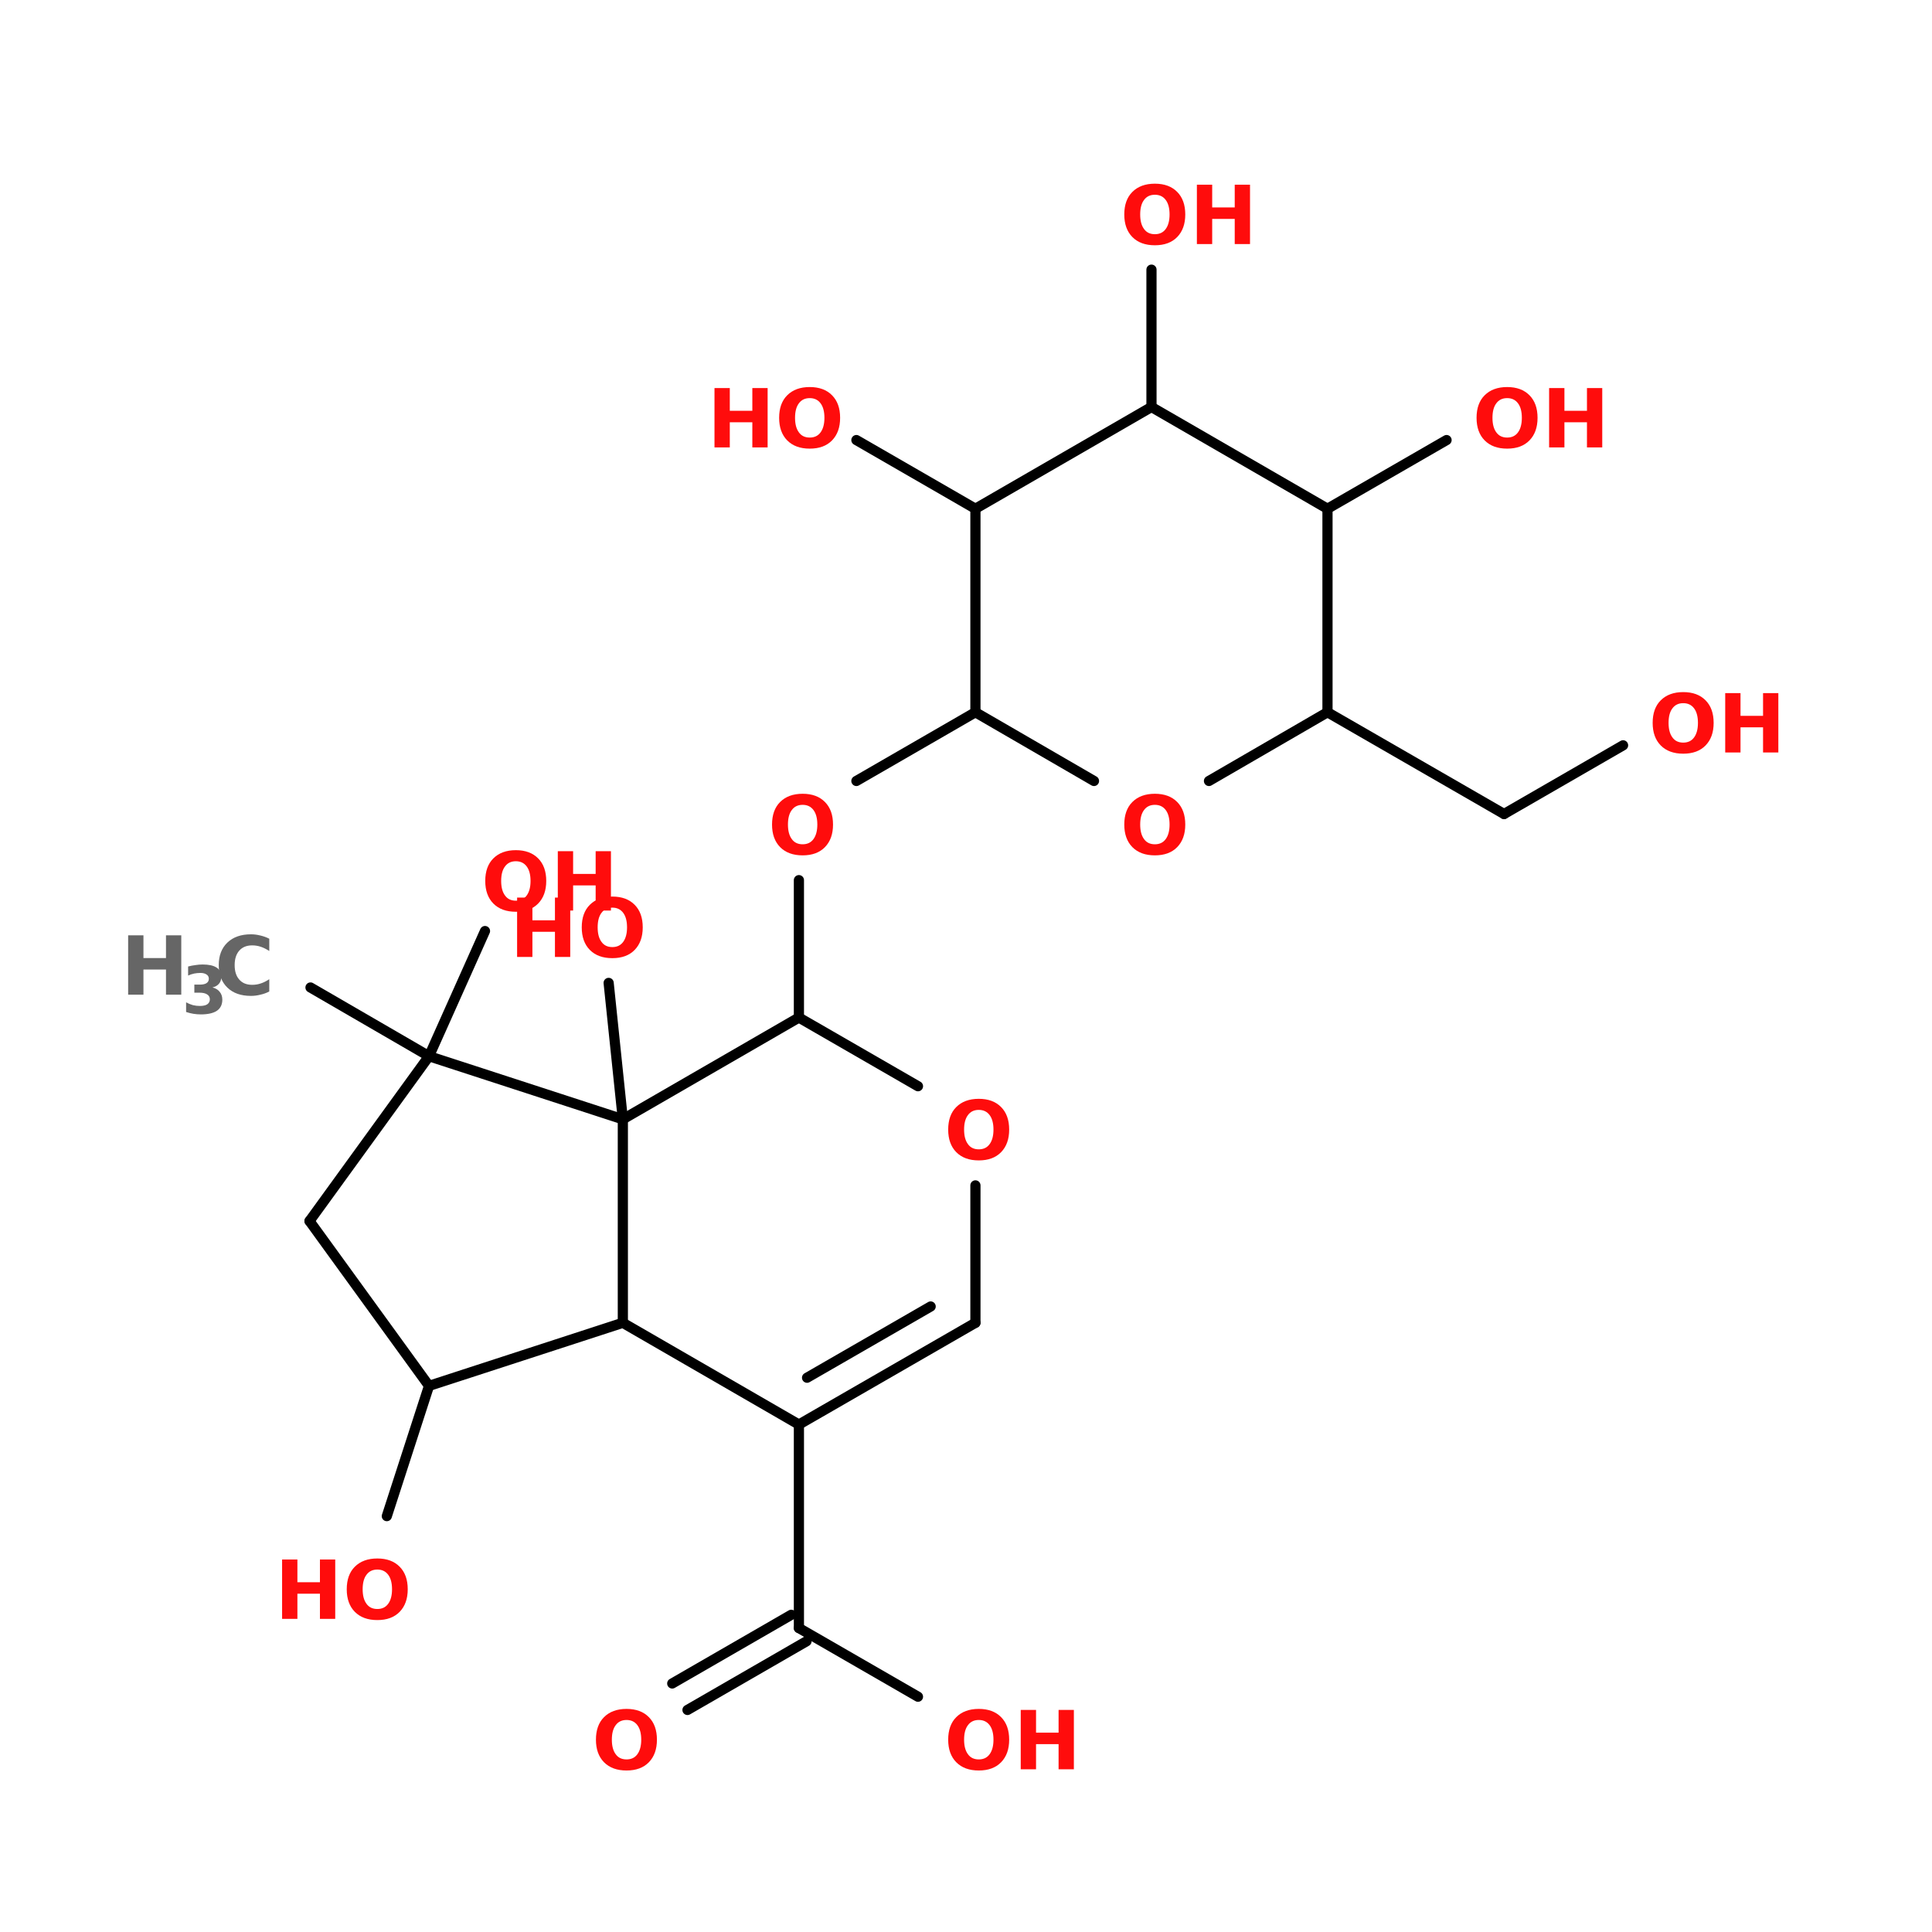 <?xml version="1.0" encoding="UTF-8"?>
<svg xmlns="http://www.w3.org/2000/svg" xmlns:xlink="http://www.w3.org/1999/xlink" width="150pt" height="150pt" viewBox="0 0 150 150" version="1.1">
<defs>
<g>
<symbol overflow="visible" id="glyph0-0">
<path style="stroke:none;" d="M 0.312 1.109 L 0.312 -4.453 L 3.469 -4.453 L 3.469 1.109 Z M 0.672 0.766 L 3.125 0.766 L 3.125 -4.094 L 0.672 -4.094 Z M 0.672 0.766 "/>
</symbol>
<symbol overflow="visible" id="glyph0-1">
<path style="stroke:none;" d="M 2.688 -3.828 C 2.32 -3.828 2.039 -3.691 1.844 -3.422 C 1.645 -3.16 1.547 -2.785 1.547 -2.297 C 1.547 -1.816 1.645 -1.441 1.844 -1.172 C 2.039 -0.898 2.32 -0.766 2.688 -0.766 C 3.051 -0.766 3.332 -0.898 3.531 -1.172 C 3.727 -1.441 3.828 -1.816 3.828 -2.297 C 3.828 -2.785 3.727 -3.16 3.531 -3.422 C 3.332 -3.691 3.051 -3.828 2.688 -3.828 Z M 2.688 -4.688 C 3.426 -4.688 4.004 -4.473 4.422 -4.047 C 4.836 -3.629 5.047 -3.047 5.047 -2.297 C 5.047 -1.555 4.836 -0.973 4.422 -0.547 C 4.004 -0.117 3.426 0.094 2.688 0.094 C 1.945 0.094 1.363 -0.117 0.938 -0.547 C 0.52 -0.973 0.312 -1.555 0.312 -2.297 C 0.312 -3.047 0.52 -3.629 0.938 -4.047 C 1.363 -4.473 1.945 -4.688 2.688 -4.688 Z M 2.688 -4.688 "/>
</symbol>
<symbol overflow="visible" id="glyph0-2">
<path style="stroke:none;" d="M 0.578 -4.609 L 1.766 -4.609 L 1.766 -2.844 L 3.516 -2.844 L 3.516 -4.609 L 4.703 -4.609 L 4.703 0 L 3.516 0 L 3.516 -1.953 L 1.766 -1.953 L 1.766 0 L 0.578 0 Z M 0.578 -4.609 "/>
</symbol>
<symbol overflow="visible" id="glyph0-3">
<path style="stroke:none;" d="M 4.234 -0.25 C 4.016 -0.133 3.785 -0.051 3.547 0 C 3.305 0.062 3.062 0.094 2.812 0.094 C 2.039 0.094 1.43 -0.117 0.984 -0.547 C 0.535 -0.984 0.312 -1.566 0.312 -2.297 C 0.312 -3.035 0.535 -3.617 0.984 -4.047 C 1.43 -4.473 2.039 -4.688 2.812 -4.688 C 3.062 -4.688 3.305 -4.656 3.547 -4.594 C 3.785 -4.539 4.016 -4.457 4.234 -4.344 L 4.234 -3.391 C 4.016 -3.535 3.797 -3.645 3.578 -3.719 C 3.367 -3.789 3.145 -3.828 2.906 -3.828 C 2.477 -3.828 2.145 -3.691 1.906 -3.422 C 1.664 -3.148 1.547 -2.773 1.547 -2.297 C 1.547 -1.816 1.664 -1.441 1.906 -1.172 C 2.145 -0.898 2.477 -0.766 2.906 -0.766 C 3.145 -0.766 3.367 -0.801 3.578 -0.875 C 3.797 -0.945 4.016 -1.055 4.234 -1.203 Z M 4.234 -0.25 "/>
</symbol>
<symbol overflow="visible" id="glyph1-0">
<path style="stroke:none;" d="M 0.25 0.906 L 0.25 -3.609 L 2.812 -3.609 L 2.812 0.906 Z M 0.547 0.625 L 2.531 0.625 L 2.531 -3.328 L 0.547 -3.328 Z M 0.547 0.625 "/>
</symbol>
<symbol overflow="visible" id="glyph1-1">
<path style="stroke:none;" d="M 2.391 -2.016 C 2.641 -1.953 2.828 -1.836 2.953 -1.672 C 3.086 -1.516 3.156 -1.312 3.156 -1.062 C 3.156 -0.688 3.016 -0.398 2.734 -0.203 C 2.453 -0.016 2.035 0.078 1.484 0.078 C 1.297 0.078 1.102 0.062 0.906 0.031 C 0.719 0 0.531 -0.047 0.344 -0.109 L 0.344 -0.859 C 0.52 -0.766 0.695 -0.691 0.875 -0.641 C 1.051 -0.598 1.227 -0.578 1.406 -0.578 C 1.656 -0.578 1.848 -0.617 1.984 -0.703 C 2.117 -0.797 2.188 -0.926 2.188 -1.094 C 2.188 -1.258 2.117 -1.383 1.984 -1.469 C 1.848 -1.562 1.645 -1.609 1.375 -1.609 L 0.984 -1.609 L 0.984 -2.234 L 1.391 -2.234 C 1.629 -2.234 1.805 -2.27 1.922 -2.344 C 2.047 -2.426 2.109 -2.539 2.109 -2.688 C 2.109 -2.832 2.051 -2.941 1.938 -3.016 C 1.82 -3.098 1.66 -3.141 1.453 -3.141 C 1.297 -3.141 1.133 -3.125 0.969 -3.094 C 0.812 -3.062 0.656 -3.008 0.5 -2.938 L 0.5 -3.641 C 0.688 -3.691 0.875 -3.727 1.062 -3.75 C 1.25 -3.781 1.438 -3.797 1.625 -3.797 C 2.102 -3.797 2.461 -3.719 2.703 -3.562 C 2.953 -3.406 3.078 -3.164 3.078 -2.844 C 3.078 -2.625 3.016 -2.441 2.891 -2.297 C 2.773 -2.16 2.609 -2.066 2.391 -2.016 Z M 2.391 -2.016 "/>
</symbol>
</g>
</defs>
<g id="surface1">
<path style="fill-rule:nonzero;fill:rgb(0%,0%,0%);fill-opacity:1;stroke-width:2;stroke-linecap:round;stroke-linejoin:miter;stroke:rgb(0%,0%,0%);stroke-opacity:1;stroke-miterlimit:4;" d="M 51.301 194.097 L 74.596 207.605 " transform="matrix(0.395,0,0,0.395,3.843,0)"/>
<path style="fill:none;stroke-width:2;stroke-linecap:round;stroke-linejoin:miter;stroke:rgb(0%,0%,0%);stroke-opacity:1;stroke-miterlimit:4;" d="M 147.301 280.003 L 147.301 320.002 " transform="matrix(0.395,0,0,0.395,3.843,0)"/>
<path style="fill-rule:nonzero;fill:rgb(0%,0%,0%);fill-opacity:1;stroke-width:2;stroke-linecap:round;stroke-linejoin:miter;stroke:rgb(0%,0%,0%);stroke-opacity:1;stroke-miterlimit:4;" d="M 148.795 322.604 L 125.401 336.102 " transform="matrix(0.395,0,0,0.395,3.843,0)"/>
<path style="fill-rule:nonzero;fill:rgb(0%,0%,0%);fill-opacity:1;stroke-width:2;stroke-linecap:round;stroke-linejoin:miter;stroke:rgb(0%,0%,0%);stroke-opacity:1;stroke-miterlimit:4;" d="M 145.797 317.399 L 122.403 330.897 " transform="matrix(0.395,0,0,0.395,3.843,0)"/>
<path style="fill-rule:nonzero;fill:rgb(0%,0%,0%);fill-opacity:1;stroke-width:2;stroke-linecap:round;stroke-linejoin:miter;stroke:rgb(0%,0%,0%);stroke-opacity:1;stroke-miterlimit:4;" d="M 147.301 320.002 L 170.705 333.499 " transform="matrix(0.395,0,0,0.395,3.843,0)"/>
<path style="fill:none;stroke-width:2;stroke-linecap:round;stroke-linejoin:miter;stroke:rgb(0%,0%,0%);stroke-opacity:1;stroke-miterlimit:4;" d="M 147.301 200.005 L 147.301 172.999 " transform="matrix(0.395,0,0,0.395,3.843,0)"/>
<path style="fill-rule:nonzero;fill:rgb(0%,0%,0%);fill-opacity:1;stroke-width:2;stroke-linecap:round;stroke-linejoin:miter;stroke:rgb(0%,0%,0%);stroke-opacity:1;stroke-miterlimit:4;" d="M 158.602 153.504 L 181.996 139.996 " transform="matrix(0.395,0,0,0.395,3.843,0)"/>
<path style="fill-rule:nonzero;fill:rgb(0%,0%,0%);fill-opacity:1;stroke-width:2;stroke-linecap:round;stroke-linejoin:miter;stroke:rgb(0%,0%,0%);stroke-opacity:1;stroke-miterlimit:4;" d="M 251.197 139.996 L 285.902 159.996 " transform="matrix(0.395,0,0,0.395,3.843,0)"/>
<path style="fill-rule:nonzero;fill:rgb(0%,0%,0%);fill-opacity:1;stroke-width:2;stroke-linecap:round;stroke-linejoin:miter;stroke:rgb(0%,0%,0%);stroke-opacity:1;stroke-miterlimit:4;" d="M 285.902 159.996 L 309.296 146.498 " transform="matrix(0.395,0,0,0.395,3.843,0)"/>
<path style="fill-rule:nonzero;fill:rgb(0%,0%,0%);fill-opacity:1;stroke-width:2;stroke-linecap:round;stroke-linejoin:miter;stroke:rgb(0%,0%,0%);stroke-opacity:1;stroke-miterlimit:4;" d="M 251.197 99.997 L 274.601 86.499 " transform="matrix(0.395,0,0,0.395,3.843,0)"/>
<path style="fill:none;stroke-width:2;stroke-linecap:round;stroke-linejoin:miter;stroke:rgb(0%,0%,0%);stroke-opacity:1;stroke-miterlimit:4;" d="M 216.601 79.998 L 216.601 53.002 " transform="matrix(0.395,0,0,0.395,3.843,0)"/>
<path style="fill-rule:nonzero;fill:rgb(0%,0%,0%);fill-opacity:1;stroke-width:2;stroke-linecap:round;stroke-linejoin:miter;stroke:rgb(0%,0%,0%);stroke-opacity:1;stroke-miterlimit:4;" d="M 181.996 99.997 L 158.602 86.499 " transform="matrix(0.395,0,0,0.395,3.843,0)"/>
<path style="fill-rule:nonzero;fill:rgb(0%,0%,0%);fill-opacity:1;stroke-width:2;stroke-linecap:round;stroke-linejoin:miter;stroke:rgb(0%,0%,0%);stroke-opacity:1;stroke-miterlimit:4;" d="M 112.695 220.004 L 109.905 193.196 " transform="matrix(0.395,0,0,0.395,3.843,0)"/>
<path style="fill-rule:nonzero;fill:rgb(0%,0%,0%);fill-opacity:1;stroke-width:2;stroke-linecap:round;stroke-linejoin:miter;stroke:rgb(0%,0%,0%);stroke-opacity:1;stroke-miterlimit:4;" d="M 74.596 272.403 L 66.304 298.003 " transform="matrix(0.395,0,0,0.395,3.843,0)"/>
<path style="fill-rule:nonzero;fill:rgb(0%,0%,0%);fill-opacity:1;stroke-width:2;stroke-linecap:round;stroke-linejoin:miter;stroke:rgb(0%,0%,0%);stroke-opacity:1;stroke-miterlimit:4;" d="M 74.596 207.605 L 85.6 183.004 " transform="matrix(0.395,0,0,0.395,3.843,0)"/>
<path style="fill-rule:nonzero;fill:rgb(0%,0%,0%);fill-opacity:1;stroke-width:2;stroke-linecap:round;stroke-linejoin:miter;stroke:rgb(0%,0%,0%);stroke-opacity:1;stroke-miterlimit:4;" d="M 51.104 240.004 L 74.596 207.605 " transform="matrix(0.395,0,0,0.395,3.843,0)"/>
<path style="fill-rule:nonzero;fill:rgb(0%,0%,0%);fill-opacity:1;stroke-width:2;stroke-linecap:round;stroke-linejoin:miter;stroke:rgb(0%,0%,0%);stroke-opacity:1;stroke-miterlimit:4;" d="M 74.596 207.605 L 112.695 220.004 " transform="matrix(0.395,0,0,0.395,3.843,0)"/>
<path style="fill:none;stroke-width:2;stroke-linecap:round;stroke-linejoin:miter;stroke:rgb(0%,0%,0%);stroke-opacity:1;stroke-miterlimit:4;" d="M 112.695 220.004 L 112.695 260.003 " transform="matrix(0.395,0,0,0.395,3.843,0)"/>
<path style="fill-rule:nonzero;fill:rgb(0%,0%,0%);fill-opacity:1;stroke-width:2;stroke-linecap:round;stroke-linejoin:miter;stroke:rgb(0%,0%,0%);stroke-opacity:1;stroke-miterlimit:4;" d="M 112.695 260.003 L 74.596 272.403 " transform="matrix(0.395,0,0,0.395,3.843,0)"/>
<path style="fill-rule:nonzero;fill:rgb(0%,0%,0%);fill-opacity:1;stroke-width:2;stroke-linecap:round;stroke-linejoin:miter;stroke:rgb(0%,0%,0%);stroke-opacity:1;stroke-miterlimit:4;" d="M 74.596 272.403 L 51.104 240.004 " transform="matrix(0.395,0,0,0.395,3.843,0)"/>
<path style="fill-rule:nonzero;fill:rgb(0%,0%,0%);fill-opacity:1;stroke-width:2;stroke-linecap:round;stroke-linejoin:miter;stroke:rgb(0%,0%,0%);stroke-opacity:1;stroke-miterlimit:4;" d="M 147.301 200.005 L 170.705 213.503 " transform="matrix(0.395,0,0,0.395,3.843,0)"/>
<path style="fill:none;stroke-width:2;stroke-linecap:round;stroke-linejoin:miter;stroke:rgb(0%,0%,0%);stroke-opacity:1;stroke-miterlimit:4;" d="M 181.996 232.997 L 181.996 260.003 " transform="matrix(0.395,0,0,0.395,3.843,0)"/>
<path style="fill-rule:nonzero;fill:rgb(0%,0%,0%);fill-opacity:1;stroke-width:2;stroke-linecap:round;stroke-linejoin:miter;stroke:rgb(0%,0%,0%);stroke-opacity:1;stroke-miterlimit:4;" d="M 181.996 260.003 L 147.301 280.003 " transform="matrix(0.395,0,0,0.395,3.843,0)"/>
<path style="fill-rule:nonzero;fill:rgb(0%,0%,0%);fill-opacity:1;stroke-width:2;stroke-linecap:round;stroke-linejoin:miter;stroke:rgb(0%,0%,0%);stroke-opacity:1;stroke-miterlimit:4;" d="M 173.198 256.797 L 148.904 270.799 " transform="matrix(0.395,0,0,0.395,3.843,0)"/>
<path style="fill-rule:nonzero;fill:rgb(0%,0%,0%);fill-opacity:1;stroke-width:2;stroke-linecap:round;stroke-linejoin:miter;stroke:rgb(0%,0%,0%);stroke-opacity:1;stroke-miterlimit:4;" d="M 147.301 280.003 L 112.695 260.003 " transform="matrix(0.395,0,0,0.395,3.843,0)"/>
<path style="fill-rule:nonzero;fill:rgb(0%,0%,0%);fill-opacity:1;stroke-width:2;stroke-linecap:round;stroke-linejoin:miter;stroke:rgb(0%,0%,0%);stroke-opacity:1;stroke-miterlimit:4;" d="M 112.695 220.004 L 147.301 200.005 " transform="matrix(0.395,0,0,0.395,3.843,0)"/>
<path style="fill:none;stroke-width:2;stroke-linecap:round;stroke-linejoin:miter;stroke:rgb(0%,0%,0%);stroke-opacity:1;stroke-miterlimit:4;" d="M 181.996 99.997 L 181.996 139.996 " transform="matrix(0.395,0,0,0.395,3.843,0)"/>
<path style="fill-rule:nonzero;fill:rgb(0%,0%,0%);fill-opacity:1;stroke-width:2;stroke-linecap:round;stroke-linejoin:miter;stroke:rgb(0%,0%,0%);stroke-opacity:1;stroke-miterlimit:4;" d="M 181.996 139.996 L 205.3 153.504 " transform="matrix(0.395,0,0,0.395,3.843,0)"/>
<path style="fill-rule:nonzero;fill:rgb(0%,0%,0%);fill-opacity:1;stroke-width:2;stroke-linecap:round;stroke-linejoin:miter;stroke:rgb(0%,0%,0%);stroke-opacity:1;stroke-miterlimit:4;" d="M 227.903 153.504 L 251.197 139.996 " transform="matrix(0.395,0,0,0.395,3.843,0)"/>
<path style="fill:none;stroke-width:2;stroke-linecap:round;stroke-linejoin:miter;stroke:rgb(0%,0%,0%);stroke-opacity:1;stroke-miterlimit:4;" d="M 251.197 139.996 L 251.197 99.997 " transform="matrix(0.395,0,0,0.395,3.843,0)"/>
<path style="fill-rule:nonzero;fill:rgb(0%,0%,0%);fill-opacity:1;stroke-width:2;stroke-linecap:round;stroke-linejoin:miter;stroke:rgb(0%,0%,0%);stroke-opacity:1;stroke-miterlimit:4;" d="M 251.197 99.997 L 216.601 79.998 " transform="matrix(0.395,0,0,0.395,3.843,0)"/>
<path style="fill-rule:nonzero;fill:rgb(0%,0%,0%);fill-opacity:1;stroke-width:2;stroke-linecap:round;stroke-linejoin:miter;stroke:rgb(0%,0%,0%);stroke-opacity:1;stroke-miterlimit:4;" d="M 216.601 79.998 L 181.996 99.997 " transform="matrix(0.395,0,0,0.395,3.843,0)"/>
<g style="fill:rgb(100%,4.706%,4.706%);fill-opacity:1;">
  <use xlink:href="#glyph0-1" x="37.363" y="70.695"/>
</g>
<g style="fill:rgb(100%,4.706%,4.706%);fill-opacity:1;">
  <use xlink:href="#glyph0-2" x="42.73" y="70.695"/>
</g>
<g style="fill:rgb(100%,4.706%,4.706%);fill-opacity:1;">
  <use xlink:href="#glyph0-2" x="21.324" y="125.688"/>
</g>
<g style="fill:rgb(100%,4.706%,4.706%);fill-opacity:1;">
  <use xlink:href="#glyph0-1" x="26.609" y="125.688"/>
</g>
<g style="fill:rgb(100%,4.706%,4.706%);fill-opacity:1;">
  <use xlink:href="#glyph0-2" x="39.57" y="74.297"/>
</g>
<g style="fill:rgb(100%,4.706%,4.706%);fill-opacity:1;">
  <use xlink:href="#glyph0-1" x="44.855" y="74.297"/>
</g>
<g style="fill:rgb(100%,4.706%,4.706%);fill-opacity:1;">
  <use xlink:href="#glyph0-2" x="54.895" y="34.738"/>
</g>
<g style="fill:rgb(100%,4.706%,4.706%);fill-opacity:1;">
  <use xlink:href="#glyph0-1" x="60.18" y="34.738"/>
</g>
<g style="fill:rgb(100%,4.706%,4.706%);fill-opacity:1;">
  <use xlink:href="#glyph0-1" x="86.977" y="18.949"/>
</g>
<g style="fill:rgb(100%,4.706%,4.706%);fill-opacity:1;">
  <use xlink:href="#glyph0-2" x="92.348" y="18.949"/>
</g>
<g style="fill:rgb(100%,4.706%,4.706%);fill-opacity:1;">
  <use xlink:href="#glyph0-1" x="114.328" y="34.738"/>
</g>
<g style="fill:rgb(100%,4.706%,4.706%);fill-opacity:1;">
  <use xlink:href="#glyph0-2" x="119.695" y="34.738"/>
</g>
<g style="fill:rgb(100%,4.706%,4.706%);fill-opacity:1;">
  <use xlink:href="#glyph0-1" x="128" y="58.422"/>
</g>
<g style="fill:rgb(100%,4.706%,4.706%);fill-opacity:1;">
  <use xlink:href="#glyph0-2" x="133.367" y="58.422"/>
</g>
<g style="fill:rgb(100%,4.706%,4.706%);fill-opacity:1;">
  <use xlink:href="#glyph0-1" x="86.977" y="66.316"/>
</g>
<g style="fill:rgb(40%,40%,40%);fill-opacity:1;">
  <use xlink:href="#glyph0-2" x="9.371" y="77.227"/>
</g>
<g style="fill:rgb(40%,40%,40%);fill-opacity:1;">
  <use xlink:href="#glyph1-1" x="14.105" y="78.68"/>
</g>
<g style="fill:rgb(40%,40%,40%);fill-opacity:1;">
  <use xlink:href="#glyph0-3" x="16.672" y="77.227"/>
</g>
<g style="fill:rgb(100%,4.706%,4.706%);fill-opacity:1;">
  <use xlink:href="#glyph0-1" x="59.629" y="66.316"/>
</g>
<g style="fill:rgb(100%,4.706%,4.706%);fill-opacity:1;">
  <use xlink:href="#glyph0-1" x="73.305" y="137.367"/>
</g>
<g style="fill:rgb(100%,4.706%,4.706%);fill-opacity:1;">
  <use xlink:href="#glyph0-2" x="78.672" y="137.367"/>
</g>
<g style="fill:rgb(100%,4.706%,4.706%);fill-opacity:1;">
  <use xlink:href="#glyph0-1" x="45.957" y="137.367"/>
</g>
<g style="fill:rgb(100%,4.706%,4.706%);fill-opacity:1;">
  <use xlink:href="#glyph0-1" x="73.305" y="90"/>
</g>
</g>
</svg>
